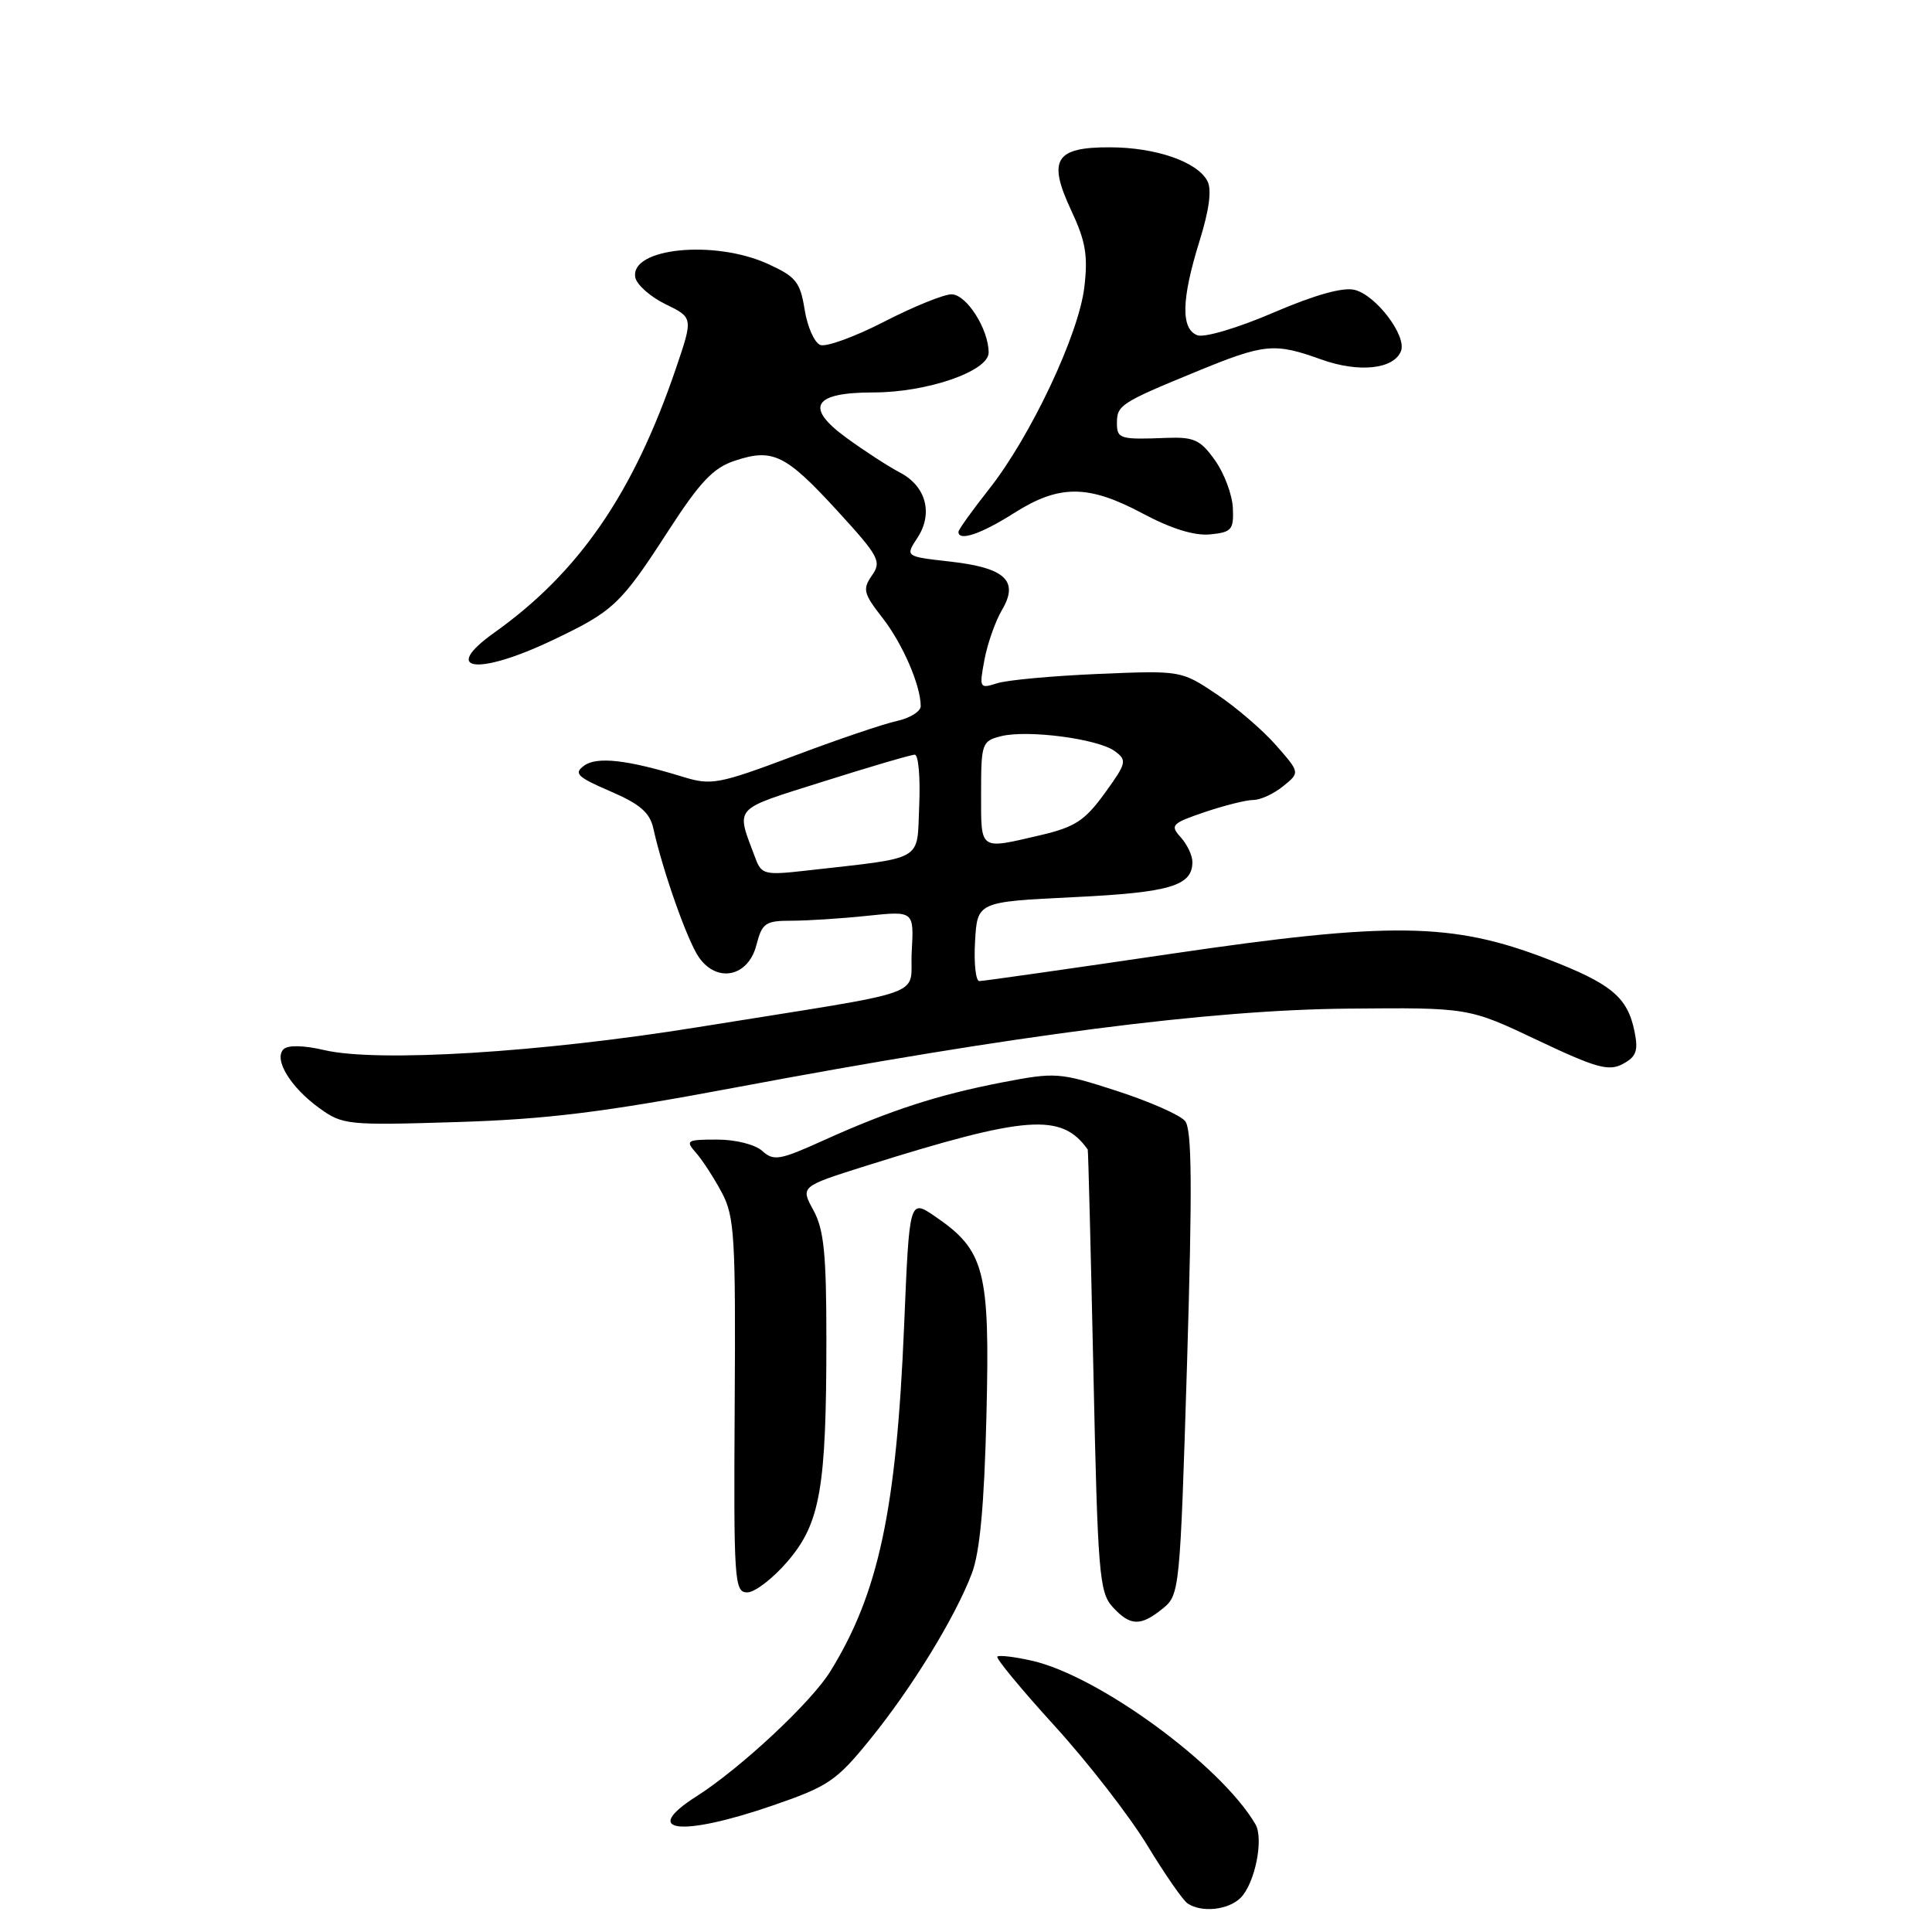 <?xml version="1.0" encoding="UTF-8" standalone="no"?>
<!DOCTYPE svg PUBLIC "-//W3C//DTD SVG 1.1//EN" "http://www.w3.org/Graphics/SVG/1.1/DTD/svg11.dtd" >
<svg xmlns="http://www.w3.org/2000/svg" xmlns:xlink="http://www.w3.org/1999/xlink" version="1.1" viewBox="0 0 256 256">
 <g >
 <path fill="currentColor"
d=" M 164.39 251.47 C 166.29 249.56 167.48 243.66 166.35 241.72 C 161.79 233.91 145.55 222.03 136.72 220.05 C 134.43 219.53 132.37 219.29 132.15 219.51 C 131.93 219.73 135.35 223.87 139.76 228.71 C 144.16 233.54 149.67 240.65 152.01 244.50 C 154.35 248.35 156.76 251.83 157.38 252.23 C 159.26 253.47 162.77 253.08 164.39 251.47 Z  M 102.47 239.21 C 109.76 236.70 110.85 235.96 115.29 230.48 C 120.85 223.63 126.55 214.33 128.77 208.50 C 129.84 205.70 130.42 199.42 130.71 187.50 C 131.18 168.33 130.50 165.69 123.90 161.18 C 120.50 158.86 120.50 158.86 119.80 175.68 C 118.78 200.08 116.42 211.12 110.02 221.47 C 107.49 225.57 98.12 234.31 92.28 238.03 C 84.77 242.81 90.21 243.44 102.47 239.21 Z  M 154.06 213.15 C 156.31 211.33 156.36 210.83 157.29 180.64 C 158.00 157.17 157.94 149.64 157.03 148.54 C 156.37 147.74 152.30 145.95 147.98 144.55 C 140.38 142.09 139.88 142.06 132.81 143.42 C 124.27 145.07 117.97 147.11 109.09 151.12 C 103.33 153.73 102.51 153.87 101.01 152.51 C 100.06 151.65 97.47 151.00 95.02 151.00 C 90.98 151.00 90.79 151.12 92.22 152.75 C 93.07 153.71 94.60 156.07 95.63 158.00 C 97.33 161.17 97.49 163.81 97.35 186.25 C 97.21 209.58 97.31 211.00 99.02 211.00 C 100.02 211.00 102.43 209.15 104.36 206.89 C 108.69 201.84 109.50 197.19 109.50 177.50 C 109.50 166.15 109.18 162.91 107.78 160.36 C 106.06 157.22 106.06 157.22 114.78 154.47 C 136.07 147.78 140.67 147.44 144.13 152.32 C 144.20 152.42 144.53 165.62 144.88 181.65 C 145.45 208.40 145.66 210.97 147.40 212.90 C 149.75 215.48 151.12 215.53 154.06 213.15 Z  M 97.50 144.09 C 134.48 137.14 160.30 133.81 178.55 133.65 C 194.60 133.50 194.60 133.50 203.72 137.83 C 211.51 141.52 213.17 141.98 215.03 140.98 C 216.81 140.03 217.10 139.24 216.59 136.72 C 215.68 132.14 213.54 130.35 205.02 127.07 C 192.42 122.21 184.27 122.10 155.07 126.40 C 141.63 128.38 130.25 130.00 129.77 130.00 C 129.29 130.00 129.03 127.64 129.20 124.75 C 129.50 119.50 129.50 119.50 142.24 118.88 C 155.04 118.26 158.00 117.39 158.00 114.21 C 158.00 113.35 157.30 111.89 156.45 110.94 C 155.01 109.35 155.25 109.10 159.62 107.61 C 162.23 106.73 165.13 106.00 166.07 106.00 C 167.01 106.00 168.79 105.18 170.02 104.18 C 172.26 102.37 172.26 102.37 169.08 98.75 C 167.33 96.75 163.79 93.71 161.20 91.98 C 156.50 88.84 156.50 88.84 145.50 89.30 C 139.45 89.56 133.42 90.11 132.11 90.54 C 129.79 91.28 129.74 91.18 130.45 87.40 C 130.85 85.26 131.90 82.29 132.77 80.82 C 135.05 76.96 133.20 75.23 125.88 74.41 C 119.94 73.74 119.94 73.74 121.56 71.27 C 123.68 68.04 122.71 64.42 119.24 62.61 C 117.73 61.82 114.55 59.76 112.18 58.03 C 106.57 53.95 107.73 52.00 115.74 52.00 C 122.87 52.00 131.00 49.18 131.00 46.72 C 131.00 43.61 128.06 39.00 126.08 39.00 C 125.05 39.00 121.03 40.63 117.15 42.63 C 113.28 44.62 109.47 46.01 108.69 45.71 C 107.92 45.41 106.98 43.31 106.62 41.03 C 106.03 37.36 105.47 36.66 101.73 34.96 C 94.61 31.73 83.46 32.87 84.18 36.75 C 84.35 37.71 86.15 39.31 88.17 40.30 C 91.85 42.09 91.85 42.09 89.57 48.80 C 83.92 65.38 76.73 75.84 65.48 83.84 C 58.41 88.88 63.18 89.57 73.00 84.93 C 81.30 81.00 82.20 80.16 88.54 70.36 C 92.78 63.81 94.52 61.98 97.39 61.04 C 102.40 59.38 104.10 60.21 110.94 67.67 C 116.49 73.73 116.84 74.39 115.54 76.25 C 114.27 78.07 114.41 78.64 116.94 81.88 C 119.62 85.33 122.00 90.83 122.00 93.57 C 122.00 94.27 120.57 95.16 118.82 95.54 C 117.07 95.92 110.88 98.02 105.08 100.21 C 95.21 103.91 94.25 104.09 90.51 102.94 C 83.13 100.67 79.09 100.21 77.39 101.46 C 75.99 102.48 76.48 102.96 80.87 104.85 C 84.80 106.54 86.11 107.67 86.57 109.77 C 87.83 115.45 91.09 124.68 92.61 126.85 C 95.02 130.30 99.14 129.43 100.22 125.25 C 100.98 122.30 101.41 122.00 104.88 122.00 C 106.99 122.00 111.50 121.71 114.91 121.35 C 121.11 120.70 121.11 120.70 120.81 126.08 C 120.45 132.30 124.12 131.01 92.50 136.10 C 71.61 139.47 50.08 140.79 43.00 139.15 C 40.23 138.50 38.14 138.46 37.57 139.03 C 36.24 140.36 38.48 144.06 42.30 146.82 C 45.39 149.06 46.02 149.13 60.50 148.68 C 72.47 148.31 79.94 147.39 97.50 144.09 Z  M 134.34 68.00 C 140.37 64.17 144.20 64.19 151.45 68.06 C 155.19 70.06 158.27 71.01 160.34 70.81 C 163.20 70.53 163.49 70.20 163.36 67.31 C 163.28 65.55 162.22 62.71 160.99 60.99 C 159.07 58.28 158.21 57.89 154.63 58.02 C 148.39 58.27 148.00 58.15 148.00 56.06 C 148.00 53.69 148.50 53.36 158.45 49.27 C 167.59 45.51 168.83 45.39 175.10 47.64 C 180.07 49.42 184.71 48.92 185.64 46.51 C 186.41 44.49 182.34 39.12 179.50 38.41 C 177.96 38.02 174.22 39.07 168.72 41.43 C 163.98 43.47 159.58 44.77 158.65 44.42 C 156.45 43.58 156.54 39.64 158.95 31.92 C 160.24 27.76 160.59 25.10 159.98 23.97 C 158.62 21.43 153.17 19.54 147.12 19.52 C 139.81 19.49 138.79 21.14 141.94 27.88 C 143.85 31.94 144.18 33.87 143.68 38.05 C 142.94 44.34 136.56 57.85 131.04 64.83 C 128.82 67.64 127.00 70.18 127.00 70.47 C 127.00 71.77 129.98 70.77 134.34 68.00 Z  M 100.11 113.76 C 97.49 106.74 96.89 107.42 109.11 103.55 C 115.28 101.60 120.73 100.00 121.21 100.00 C 121.70 100.00 121.96 103.03 121.80 106.74 C 121.46 114.29 122.76 113.55 106.73 115.37 C 101.36 115.98 100.90 115.86 100.11 113.76 Z  M 130.00 105.11 C 130.00 98.49 130.11 98.19 132.64 97.55 C 136.15 96.67 145.47 97.89 147.70 99.52 C 149.37 100.75 149.29 101.09 146.38 105.11 C 143.75 108.74 142.44 109.59 137.89 110.66 C 129.68 112.57 130.00 112.80 130.00 105.11 Z "/>
</g>
</svg>